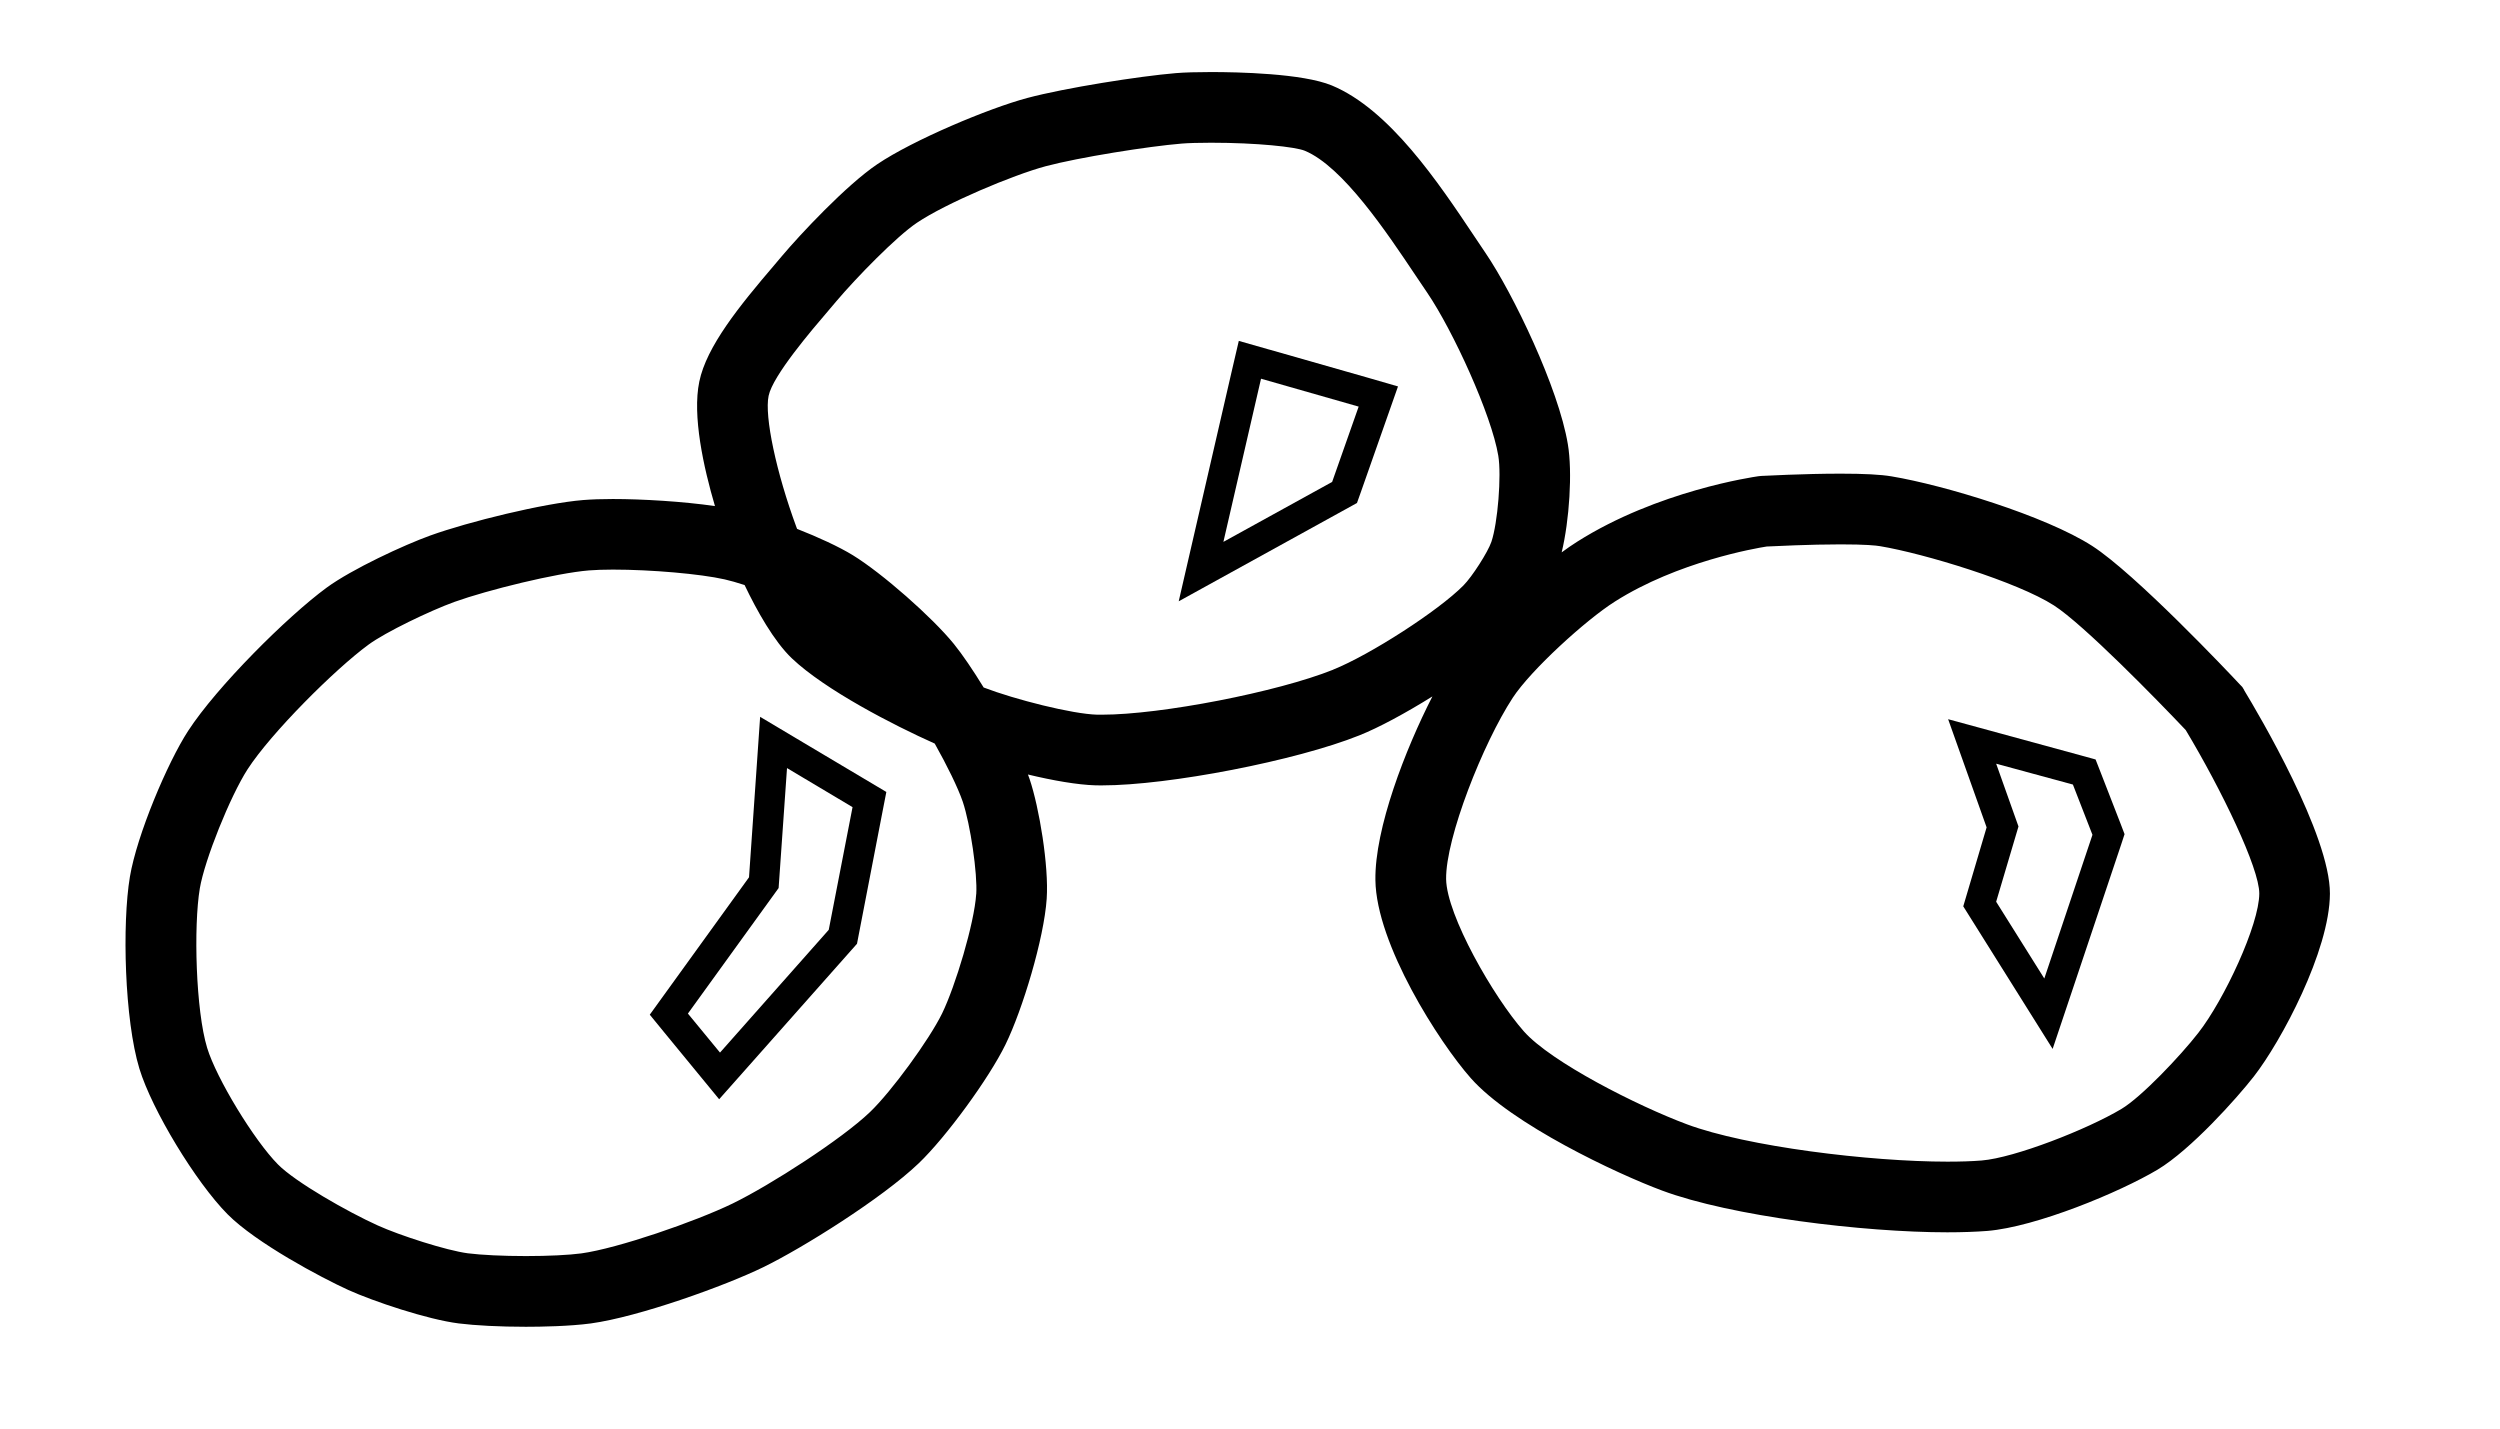 <?xml version="1.0" encoding="utf-8"?>
<!-- Generated by IcoMoon.io -->
<!DOCTYPE svg PUBLIC "-//W3C//DTD SVG 1.1//EN" "http://www.w3.org/Graphics/SVG/1.1/DTD/svg11.dtd">
<svg version="1.1" xmlns="http://www.w3.org/2000/svg" xmlns:xlink="http://www.w3.org/1999/xlink" width="56" height="32" viewBox="0 0 56 32">
<path fill="#000" d="M50.271 15.46l-0.043-0.071-0.058-0.060c-0.235-0.253-2.338-2.478-3.305-3.1-1.051-0.676-3.324-1.363-4.492-1.558-0.246-0.042-0.62-0.061-1.144-0.061-0.828 0-1.74 0.050-1.779 0.051l-0.066 0.007c-0.092 0.014-2.249 0.322-4.058 1.468-0.107 0.067-0.222 0.147-0.345 0.237 0.173-0.714 0.244-1.798 0.139-2.42-0.209-1.266-1.231-3.383-1.843-4.284-0.079-0.117-0.163-0.241-0.251-0.374-0.802-1.201-1.9-2.844-3.194-3.381-0.656-0.271-2.111-0.3-2.706-0.3-0.315 0-0.594 0.008-0.787 0.024-0.816 0.068-2.482 0.331-3.325 0.556-0.868 0.231-2.562 0.944-3.361 1.483-0.701 0.472-1.739 1.586-2.133 2.053-0.051 0.060-0.108 0.128-0.17 0.201-0.796 0.931-1.524 1.831-1.686 2.618-0.159 0.765 0.095 1.918 0.351 2.787-0.723-0.104-1.627-0.158-2.288-0.158-0.254 0-0.478 0.008-0.664 0.023-0.888 0.073-2.568 0.486-3.423 0.794-0.588 0.212-1.753 0.751-2.324 1.169-0.882 0.647-2.462 2.222-3.102 3.208-0.463 0.712-1.146 2.329-1.304 3.266-0.177 1.054-0.121 3.205 0.212 4.299 0.282 0.925 1.262 2.542 1.975 3.262 0.636 0.642 2.096 1.419 2.704 1.696 0.558 0.253 1.771 0.662 2.476 0.75 0.368 0.046 0.916 0.075 1.502 0.075 0.339 0 0.98-0.011 1.456-0.075 1.078-0.148 3.009-0.843 3.863-1.26 0.871-0.423 2.66-1.541 3.482-2.328 0.612-0.585 1.576-1.905 1.944-2.662 0.378-0.773 0.862-2.367 0.922-3.264 0.050-0.731-0.167-2.041-0.383-2.68-0.011-0.033-0.025-0.069-0.037-0.102 0.552 0.133 1.109 0.232 1.519 0.243 0.044 0.001 0.091 0.001 0.138 0.001 1.499 0 4.355-0.554 5.765-1.12 0.431-0.171 1.035-0.497 1.638-0.873-0.607 1.186-1.294 2.959-1.277 4.115 0.019 1.435 1.425 3.631 2.138 4.437 0.915 1.034 3.281 2.144 4.282 2.516 1.547 0.578 4.521 0.936 6.391 0.936 0.333 0 0.636-0.011 0.896-0.031 1.092-0.091 2.956-0.862 3.814-1.373 0.746-0.448 1.775-1.599 2.155-2.086 0.609-0.78 1.699-2.815 1.705-4.095 0.005-1.314-1.6-4.028-1.922-4.559zM21.867 20.027c-0.043 0.66-0.467 2.063-0.764 2.674-0.29 0.593-1.137 1.752-1.616 2.21-0.63 0.604-2.22 1.63-3.079 2.049-0.841 0.407-2.569 1.003-3.386 1.116-0.275 0.037-0.739 0.060-1.24 0.060-0.515 0-1.001-0.024-1.302-0.062-0.477-0.062-1.528-0.401-2.021-0.625-0.668-0.302-1.84-0.968-2.233-1.366-0.533-0.538-1.379-1.928-1.586-2.611-0.254-0.832-0.307-2.718-0.164-3.573 0.108-0.639 0.679-2.061 1.070-2.668 0.527-0.813 1.954-2.239 2.71-2.792 0.378-0.278 1.375-0.758 1.925-0.957 0.741-0.266 2.278-0.645 3.013-0.705 0.142-0.011 0.326-0.018 0.535-0.018 0.858 0 1.959 0.096 2.503 0.219 0.126 0.028 0.28 0.073 0.447 0.127 0.27 0.566 0.658 1.261 1.060 1.643 0.745 0.707 2.269 1.493 3.199 1.908 0.274 0.488 0.518 0.982 0.628 1.303 0.171 0.51 0.332 1.611 0.302 2.070zM29.861 15.002c-1.244 0.499-3.856 1.007-5.177 1.007-0.035 0-0.069 0-0.103 0-0.563-0.014-1.845-0.34-2.547-0.609-0.239-0.39-0.476-0.739-0.666-0.974-0.49-0.604-1.611-1.588-2.264-1.989-0.315-0.193-0.78-0.406-1.249-0.59-0.005-0.014-0.011-0.027-0.016-0.041-0.45-1.219-0.719-2.482-0.622-2.94 0.093-0.452 0.966-1.473 1.339-1.908 0.065-0.076 0.125-0.146 0.178-0.21 0.444-0.525 1.345-1.45 1.805-1.758 0.647-0.436 2.154-1.071 2.886-1.267 0.745-0.198 2.299-0.446 3.047-0.507 0.147-0.012 0.387-0.019 0.656-0.019 1.028 0 1.891 0.093 2.1 0.18 0.85 0.353 1.832 1.823 2.483 2.796 0.091 0.137 0.177 0.266 0.259 0.384 0.576 0.847 1.441 2.736 1.592 3.653 0.073 0.443-0.012 1.506-0.155 1.927-0.079 0.232-0.431 0.781-0.627 0.978-0.559 0.566-2.088 1.552-2.918 1.885zM49.241 23.138c-0.402 0.516-1.272 1.435-1.722 1.703-0.766 0.458-2.392 1.094-3.13 1.154-0.22 0.018-0.478 0.026-0.768 0.026-1.738 0-4.497-0.337-5.835-0.837-1.104-0.412-3.041-1.391-3.652-2.082-0.68-0.769-1.729-2.601-1.741-3.41-0.012-0.923 0.826-3.042 1.493-4.063 0.407-0.621 1.633-1.74 2.289-2.155 1.408-0.893 3.154-1.194 3.398-1.232 0.177-0.008 0.964-0.048 1.656-0.048 0.563 0 0.796 0.025 0.883 0.040 0.997 0.167 3.071 0.798 3.897 1.328 0.66 0.424 2.3 2.103 2.951 2.791 0.803 1.338 1.65 3.094 1.648 3.662-0.001 0.698-0.786 2.38-1.367 3.123z"></path>
<path fill="#000" d="M17.975 16.622l-0.948-0.565-0.076 1.1-0.173 2.494-2.223 3.078 0.331 0.405 1.223 1.489 0.528-0.595 2.56-2.888 0.035-0.183 0.531-2.749 0.091-0.468-1.879-1.118zM18.564 20.828l-2.436 2.75-0.719-0.874 2.032-2.812 0.188-2.687 1.468 0.875-0.533 2.747z"></path>
<path fill="#000" d="M28.436 7.832l-0.687-0.196-0.162 0.696-1.184 5.137 3.993-2.202 0.087-0.244 0.832-2.367-0.694-0.201-2.186-0.624zM29.84 10.795l-2.436 1.343 0.843-3.655 2.187 0.625-0.594 1.687z"></path>
<path fill="#000" d="M47.065 17.329l-0.124-0.317-0.33-0.091-2.973-0.811 0.862 2.423-0.436 1.475-0.087 0.294 0.163 0.26 1.839 2.934 0.457-1.362 1.078-3.217 0.076-0.232-0.087-0.228-0.438-1.127zM45.792 21.918l-1.078-1.719 0.5-1.686-0.5-1.406 1.719 0.467 0.438 1.126-1.078 3.217z"></path>
</svg>
